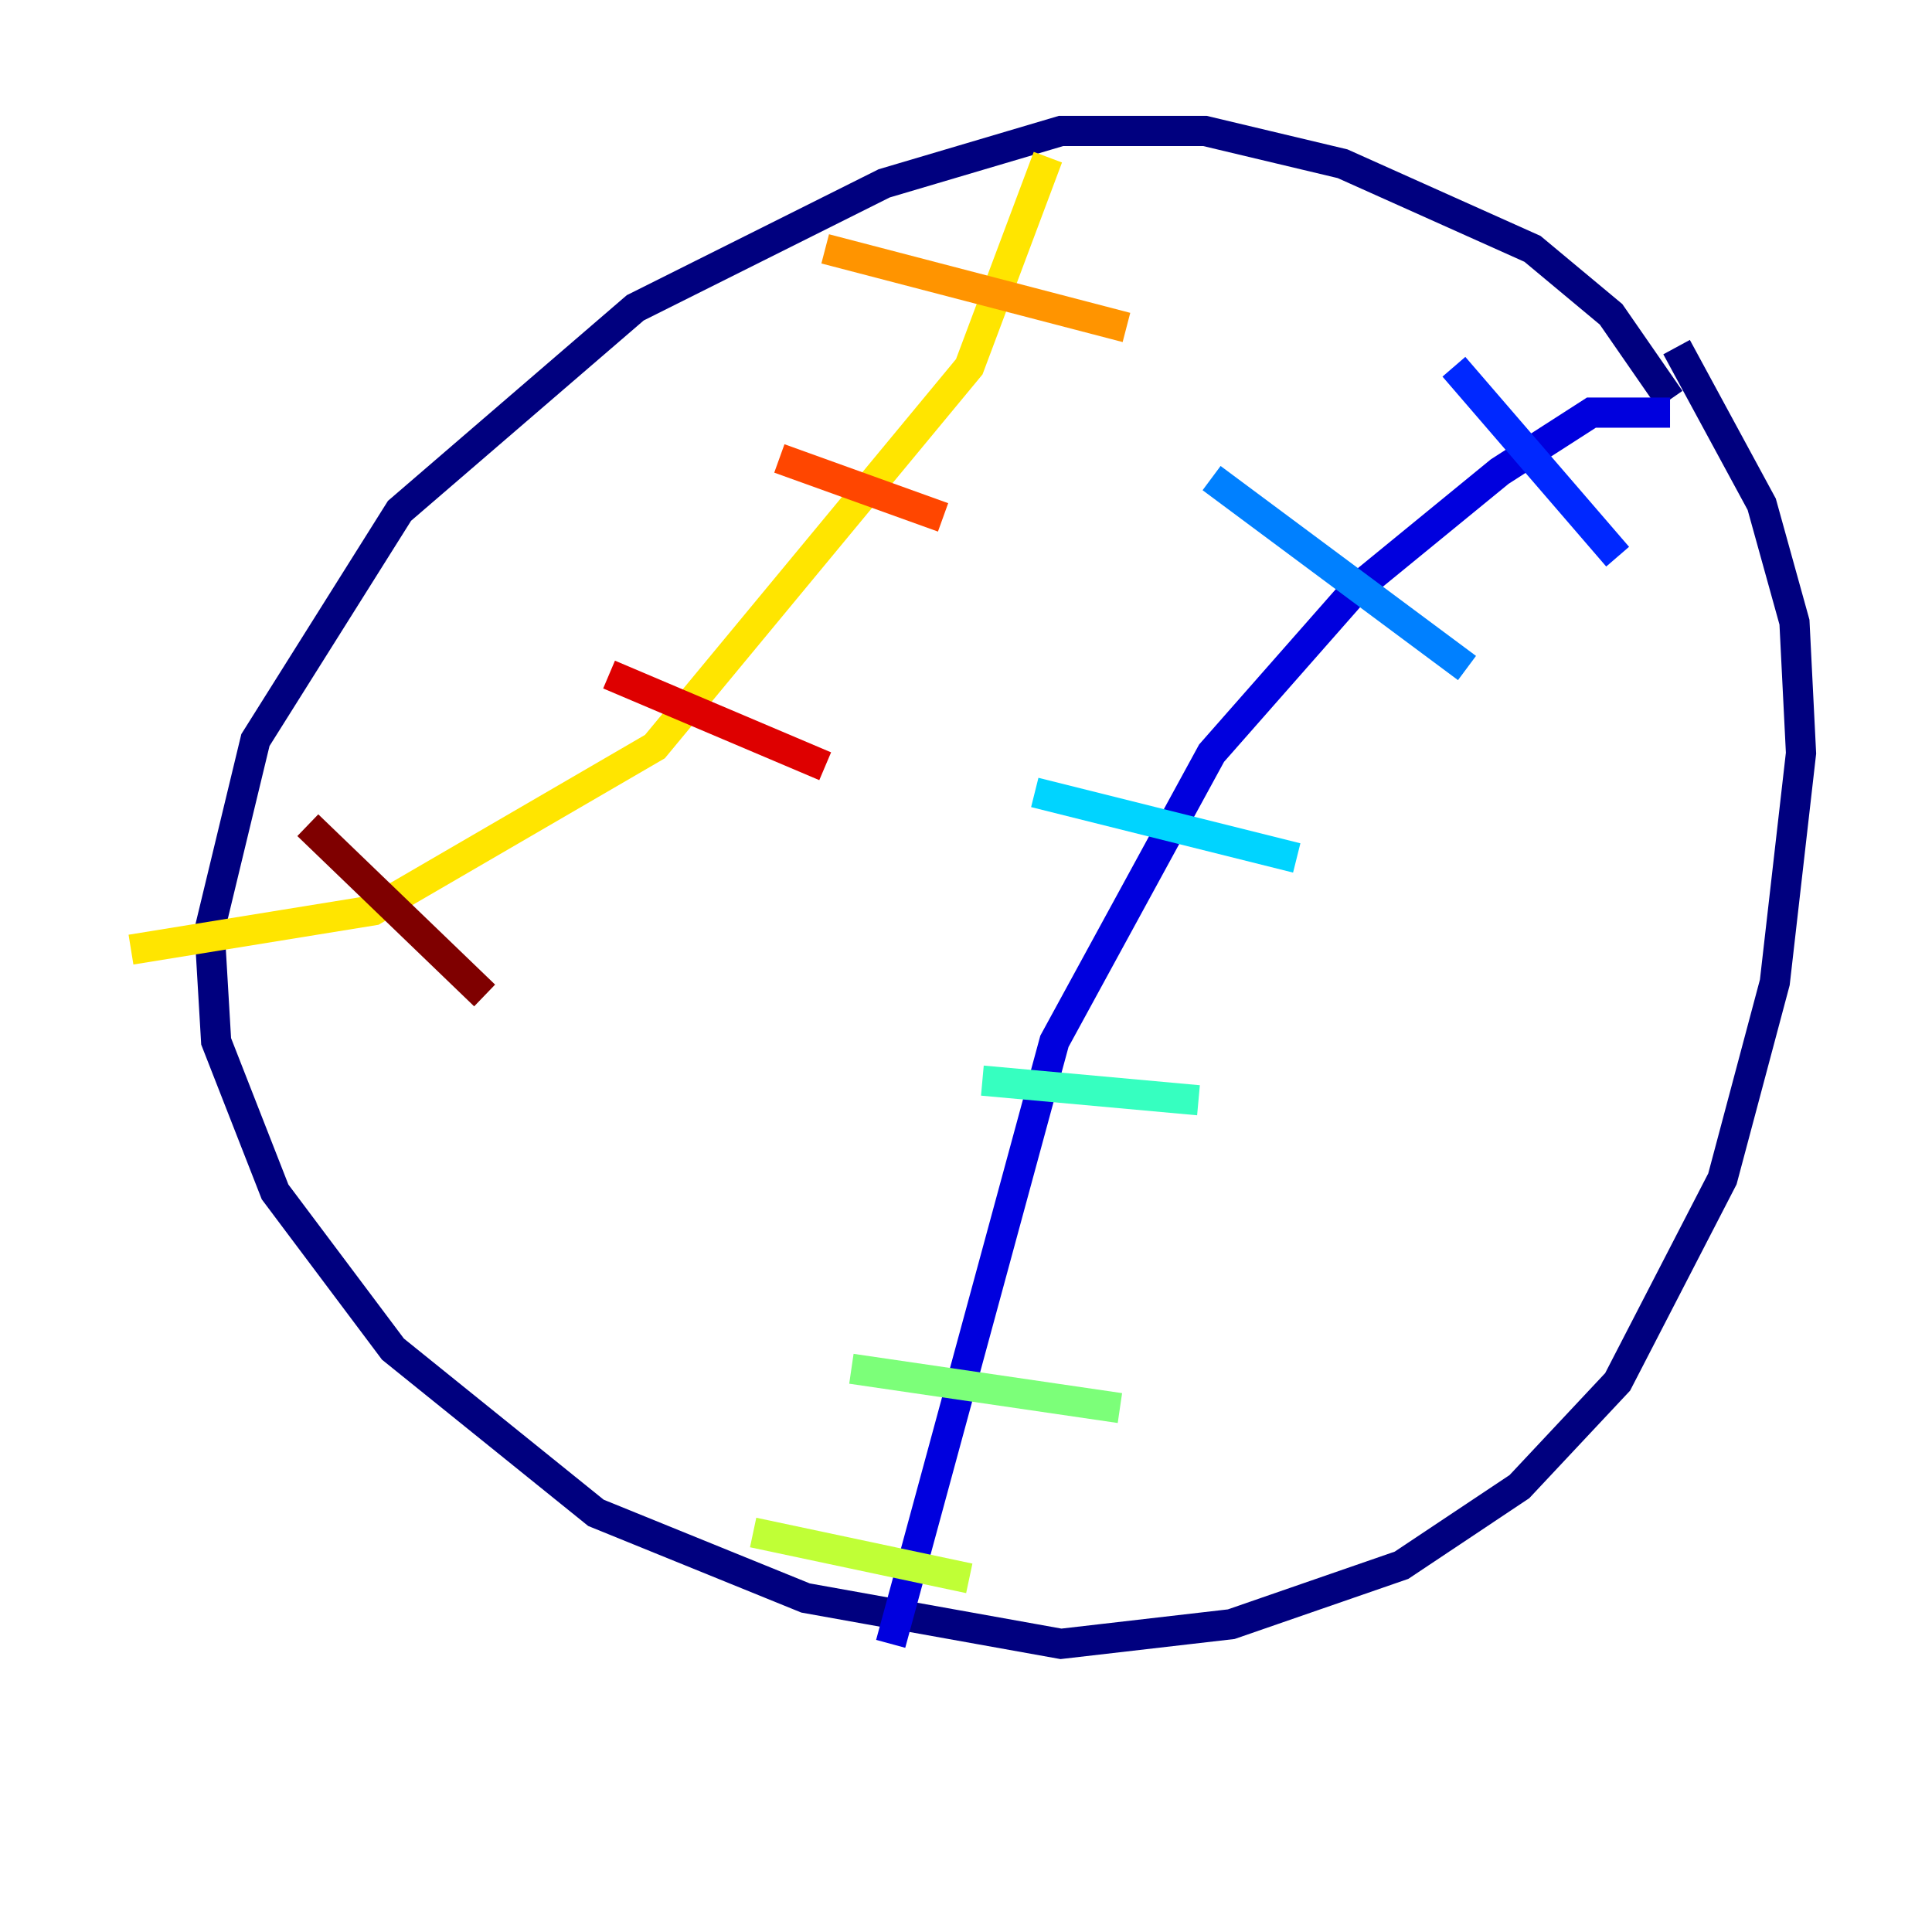 <?xml version="1.0" encoding="utf-8" ?>
<svg baseProfile="tiny" height="128" version="1.2" viewBox="0,0,128,128" width="128" xmlns="http://www.w3.org/2000/svg" xmlns:ev="http://www.w3.org/2001/xml-events" xmlns:xlink="http://www.w3.org/1999/xlink"><defs /><polyline fill="none" points="110.644,26.468 106.739,20.827 101.532,16.488 88.949,10.848 79.837,8.678 70.291,8.678 58.576,12.149 42.088,20.393 26.468,33.844 16.922,49.031 13.885,61.614 14.319,68.99 18.224,78.969 26.034,89.383 39.485,100.231 53.37,105.871 70.291,108.909 81.573,107.607 92.854,103.702 100.664,98.495 107.173,91.552 114.115,78.102 117.586,65.085 119.322,49.898 118.888,41.22 116.719,33.41 111.078,22.997" stroke="#00007f" stroke-width="2" /><polyline fill="none" points="110.644,27.336 105.437,27.336 99.363,31.241 89.817,39.051 80.271,49.898 69.858,68.99 59.01,108.909" stroke="#0000de" stroke-width="2" /><polyline fill="none" points="107.173,36.881 96.325,24.298" stroke="#0028ff" stroke-width="2" /><polyline fill="none" points="97.193,44.258 80.271,31.675" stroke="#0080ff" stroke-width="2" /><polyline fill="none" points="85.912,56.841 68.556,52.502" stroke="#00d4ff" stroke-width="2" /><polyline fill="none" points="79.403,72.895 65.085,71.593" stroke="#36ffc0" stroke-width="2" /><polyline fill="none" points="74.197,93.288 56.407,90.685" stroke="#7cff79" stroke-width="2" /><polyline fill="none" points="64.217,104.57 49.898,101.532" stroke="#c0ff36" stroke-width="2" /><polyline fill="none" points="69.424,10.414 64.217,24.298 43.39,49.464 24.732,60.312 8.678,62.915" stroke="#ffe500" stroke-width="2" /><polyline fill="none" points="74.63,21.695 54.671,16.488" stroke="#ff9400" stroke-width="2" /><polyline fill="none" points="62.481,34.278 51.634,30.373" stroke="#ff4600" stroke-width="2" /><polyline fill="none" points="54.671,50.766 40.352,44.691" stroke="#de0000" stroke-width="2" /><polyline fill="none" points="32.108,65.953 20.393,54.671" stroke="#7f0000" stroke-width="2" /></svg>